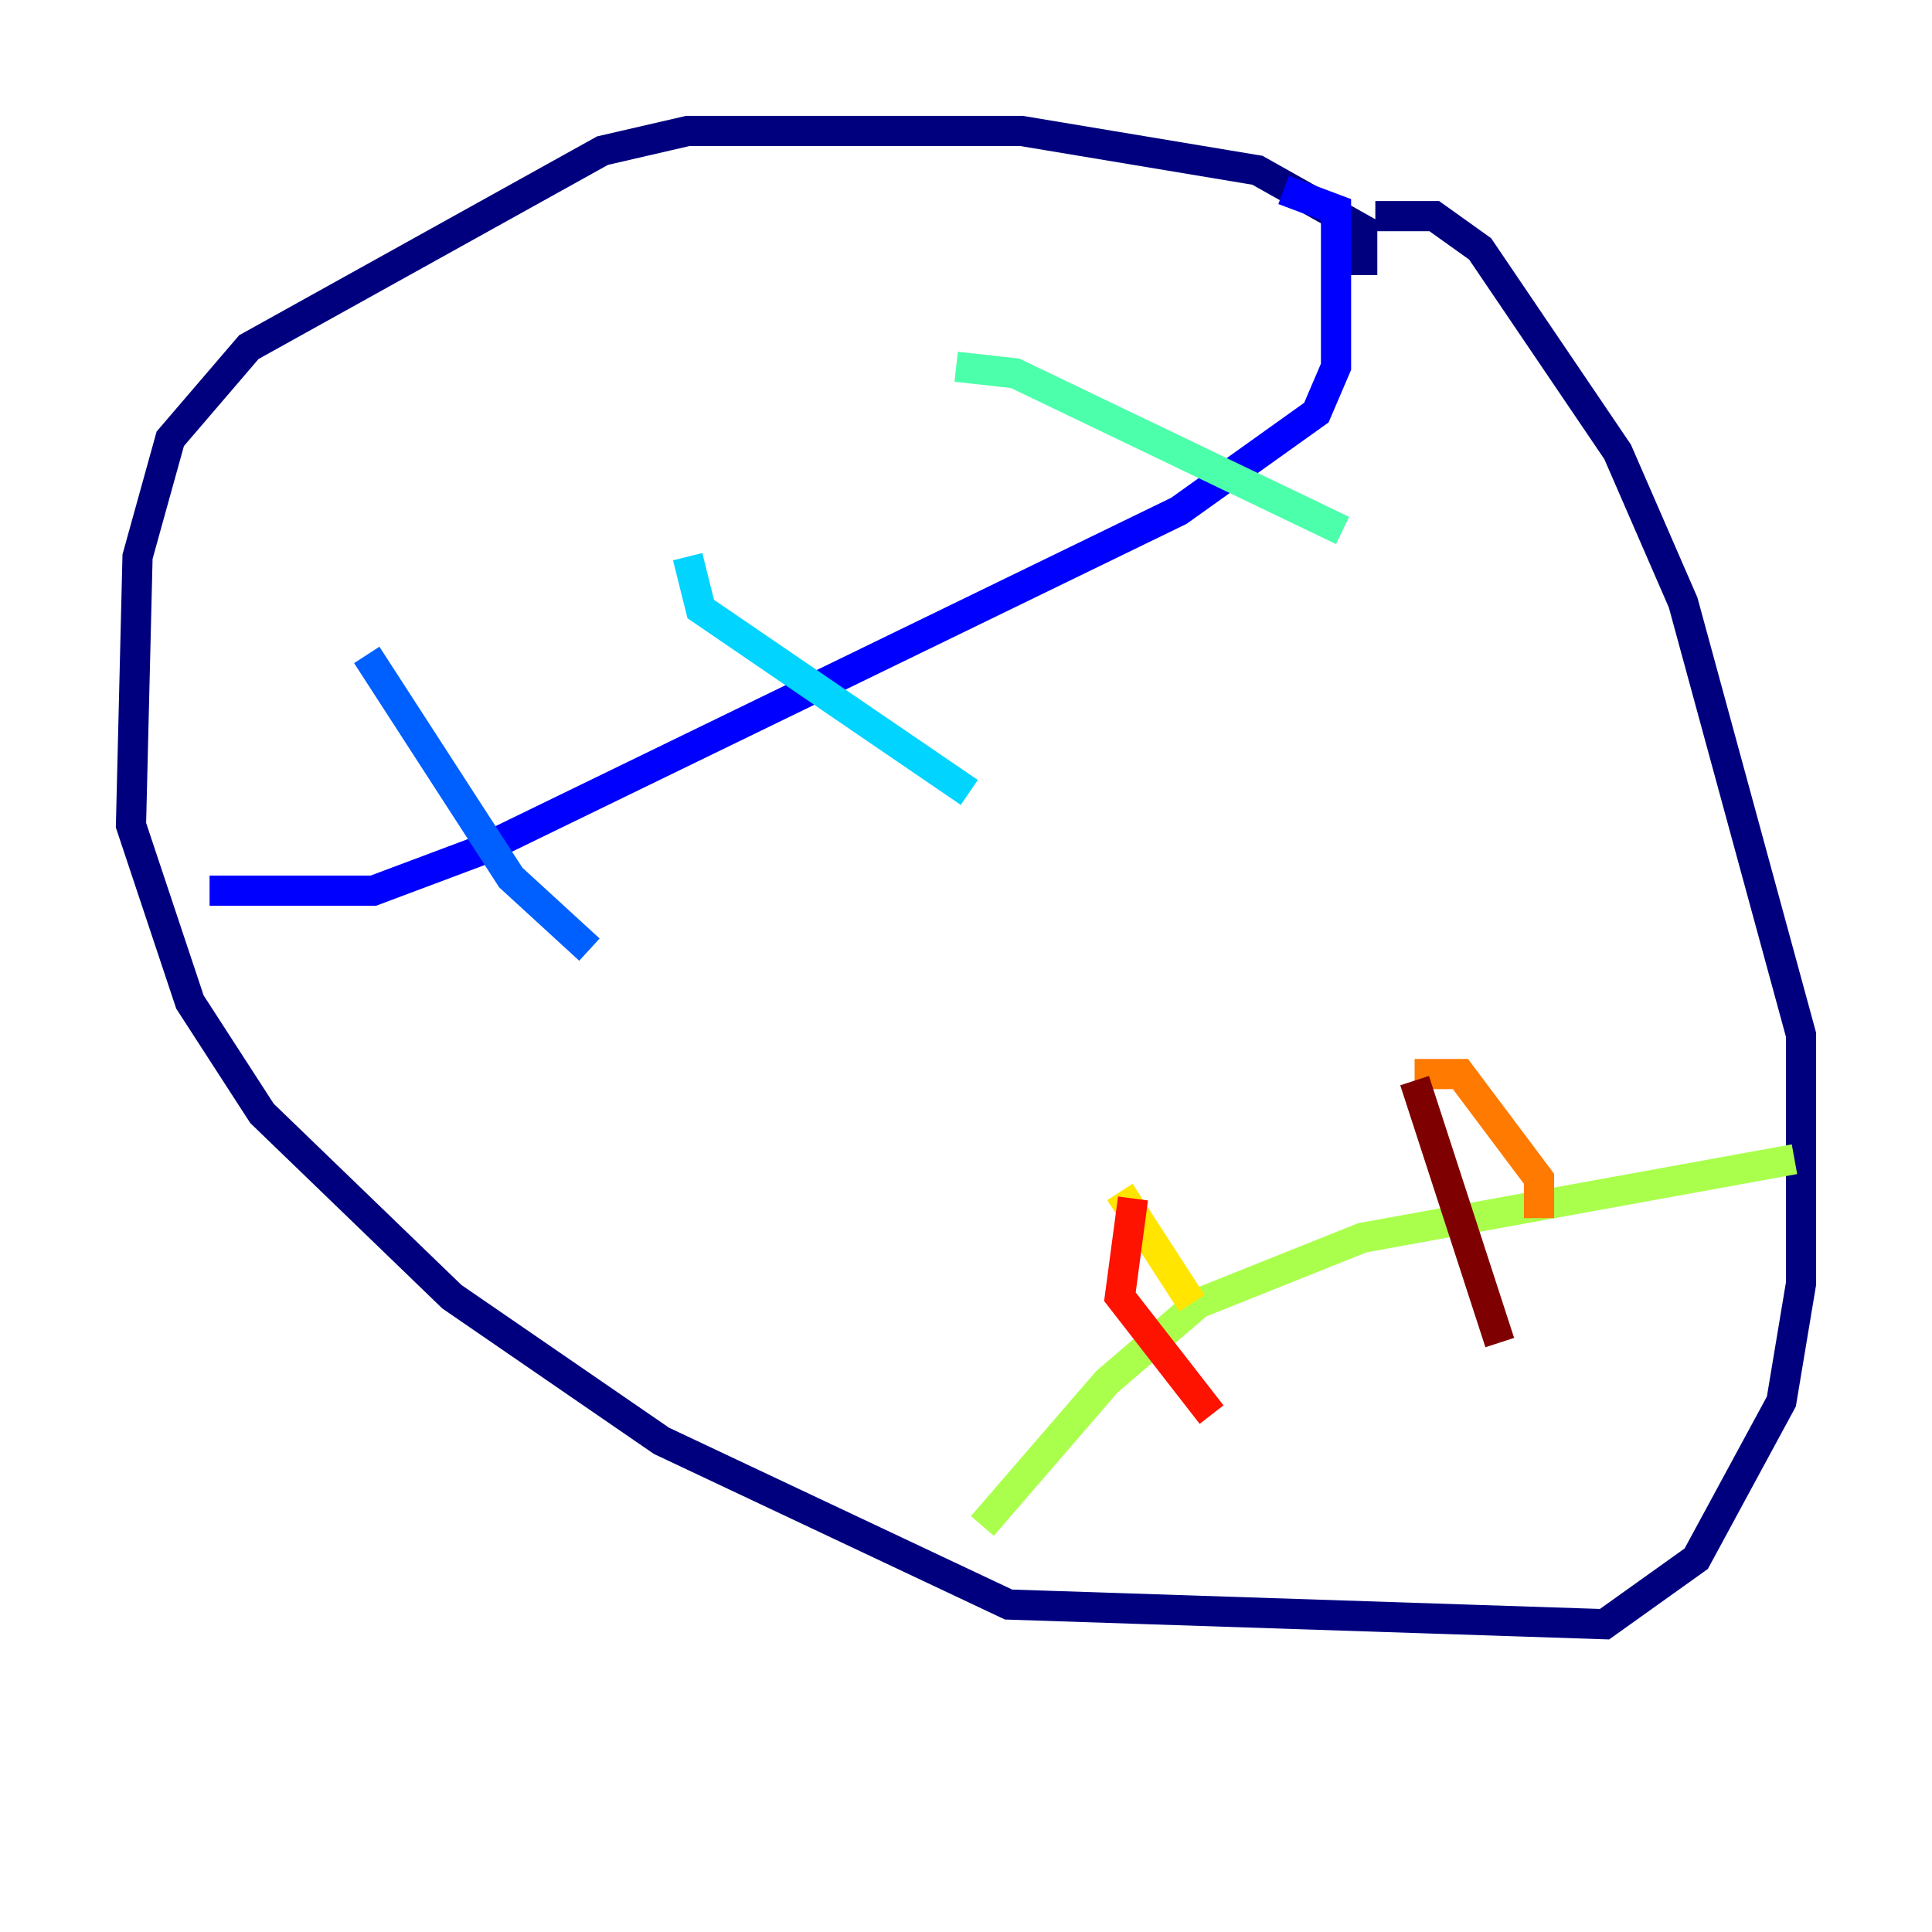 <?xml version="1.0" encoding="utf-8" ?>
<svg baseProfile="tiny" height="128" version="1.2" viewBox="0,0,128,128" width="128" xmlns="http://www.w3.org/2000/svg" xmlns:ev="http://www.w3.org/2001/xml-events" xmlns:xlink="http://www.w3.org/1999/xlink"><defs /><polyline fill="none" points="90.251,18.224 90.251,15.186 83.308,11.281 67.688,8.678 45.559,8.678 39.919,9.98 16.488,22.997 11.281,29.071 9.112,36.881 8.678,54.671 12.583,66.386 17.356,73.763 29.939,85.912 43.824,95.458 66.82,106.305 106.305,107.607 112.38,103.268 118.02,92.854 119.322,85.044 119.322,68.556 111.512,39.919 107.173,29.939 98.061,16.488 95.024,14.319 91.119,14.319" stroke="#00007f" stroke-width="2" /><polyline fill="none" points="13.885,59.01 24.732,59.01 31.675,56.407 78.102,33.844 87.214,27.336 88.515,24.298 88.515,13.885 85.044,12.583" stroke="#0000fe" stroke-width="2" /><polyline fill="none" points="24.298,43.39 33.844,58.142 39.051,62.915" stroke="#0060ff" stroke-width="2" /><polyline fill="none" points="45.559,36.881 46.427,40.352 64.217,52.502" stroke="#00d4ff" stroke-width="2" /><polyline fill="none" points="63.349,24.298 67.254,24.732 88.949,35.146" stroke="#4cffaa" stroke-width="2" /><polyline fill="none" points="65.085,101.098 73.329,91.552 79.403,86.346 90.251,82.007 118.888,76.8" stroke="#aaff4c" stroke-width="2" /><polyline fill="none" points="74.197,78.969 78.969,86.346" stroke="#ffe500" stroke-width="2" /><polyline fill="none" points="93.722,71.159 96.759,71.159 101.966,78.102 101.966,80.705" stroke="#ff7a00" stroke-width="2" /><polyline fill="none" points="75.064,79.403 74.197,85.912 80.271,93.722" stroke="#fe1200" stroke-width="2" /><polyline fill="none" points="93.722,71.593 99.363,88.949" stroke="#7f0000" stroke-width="2" /></svg>